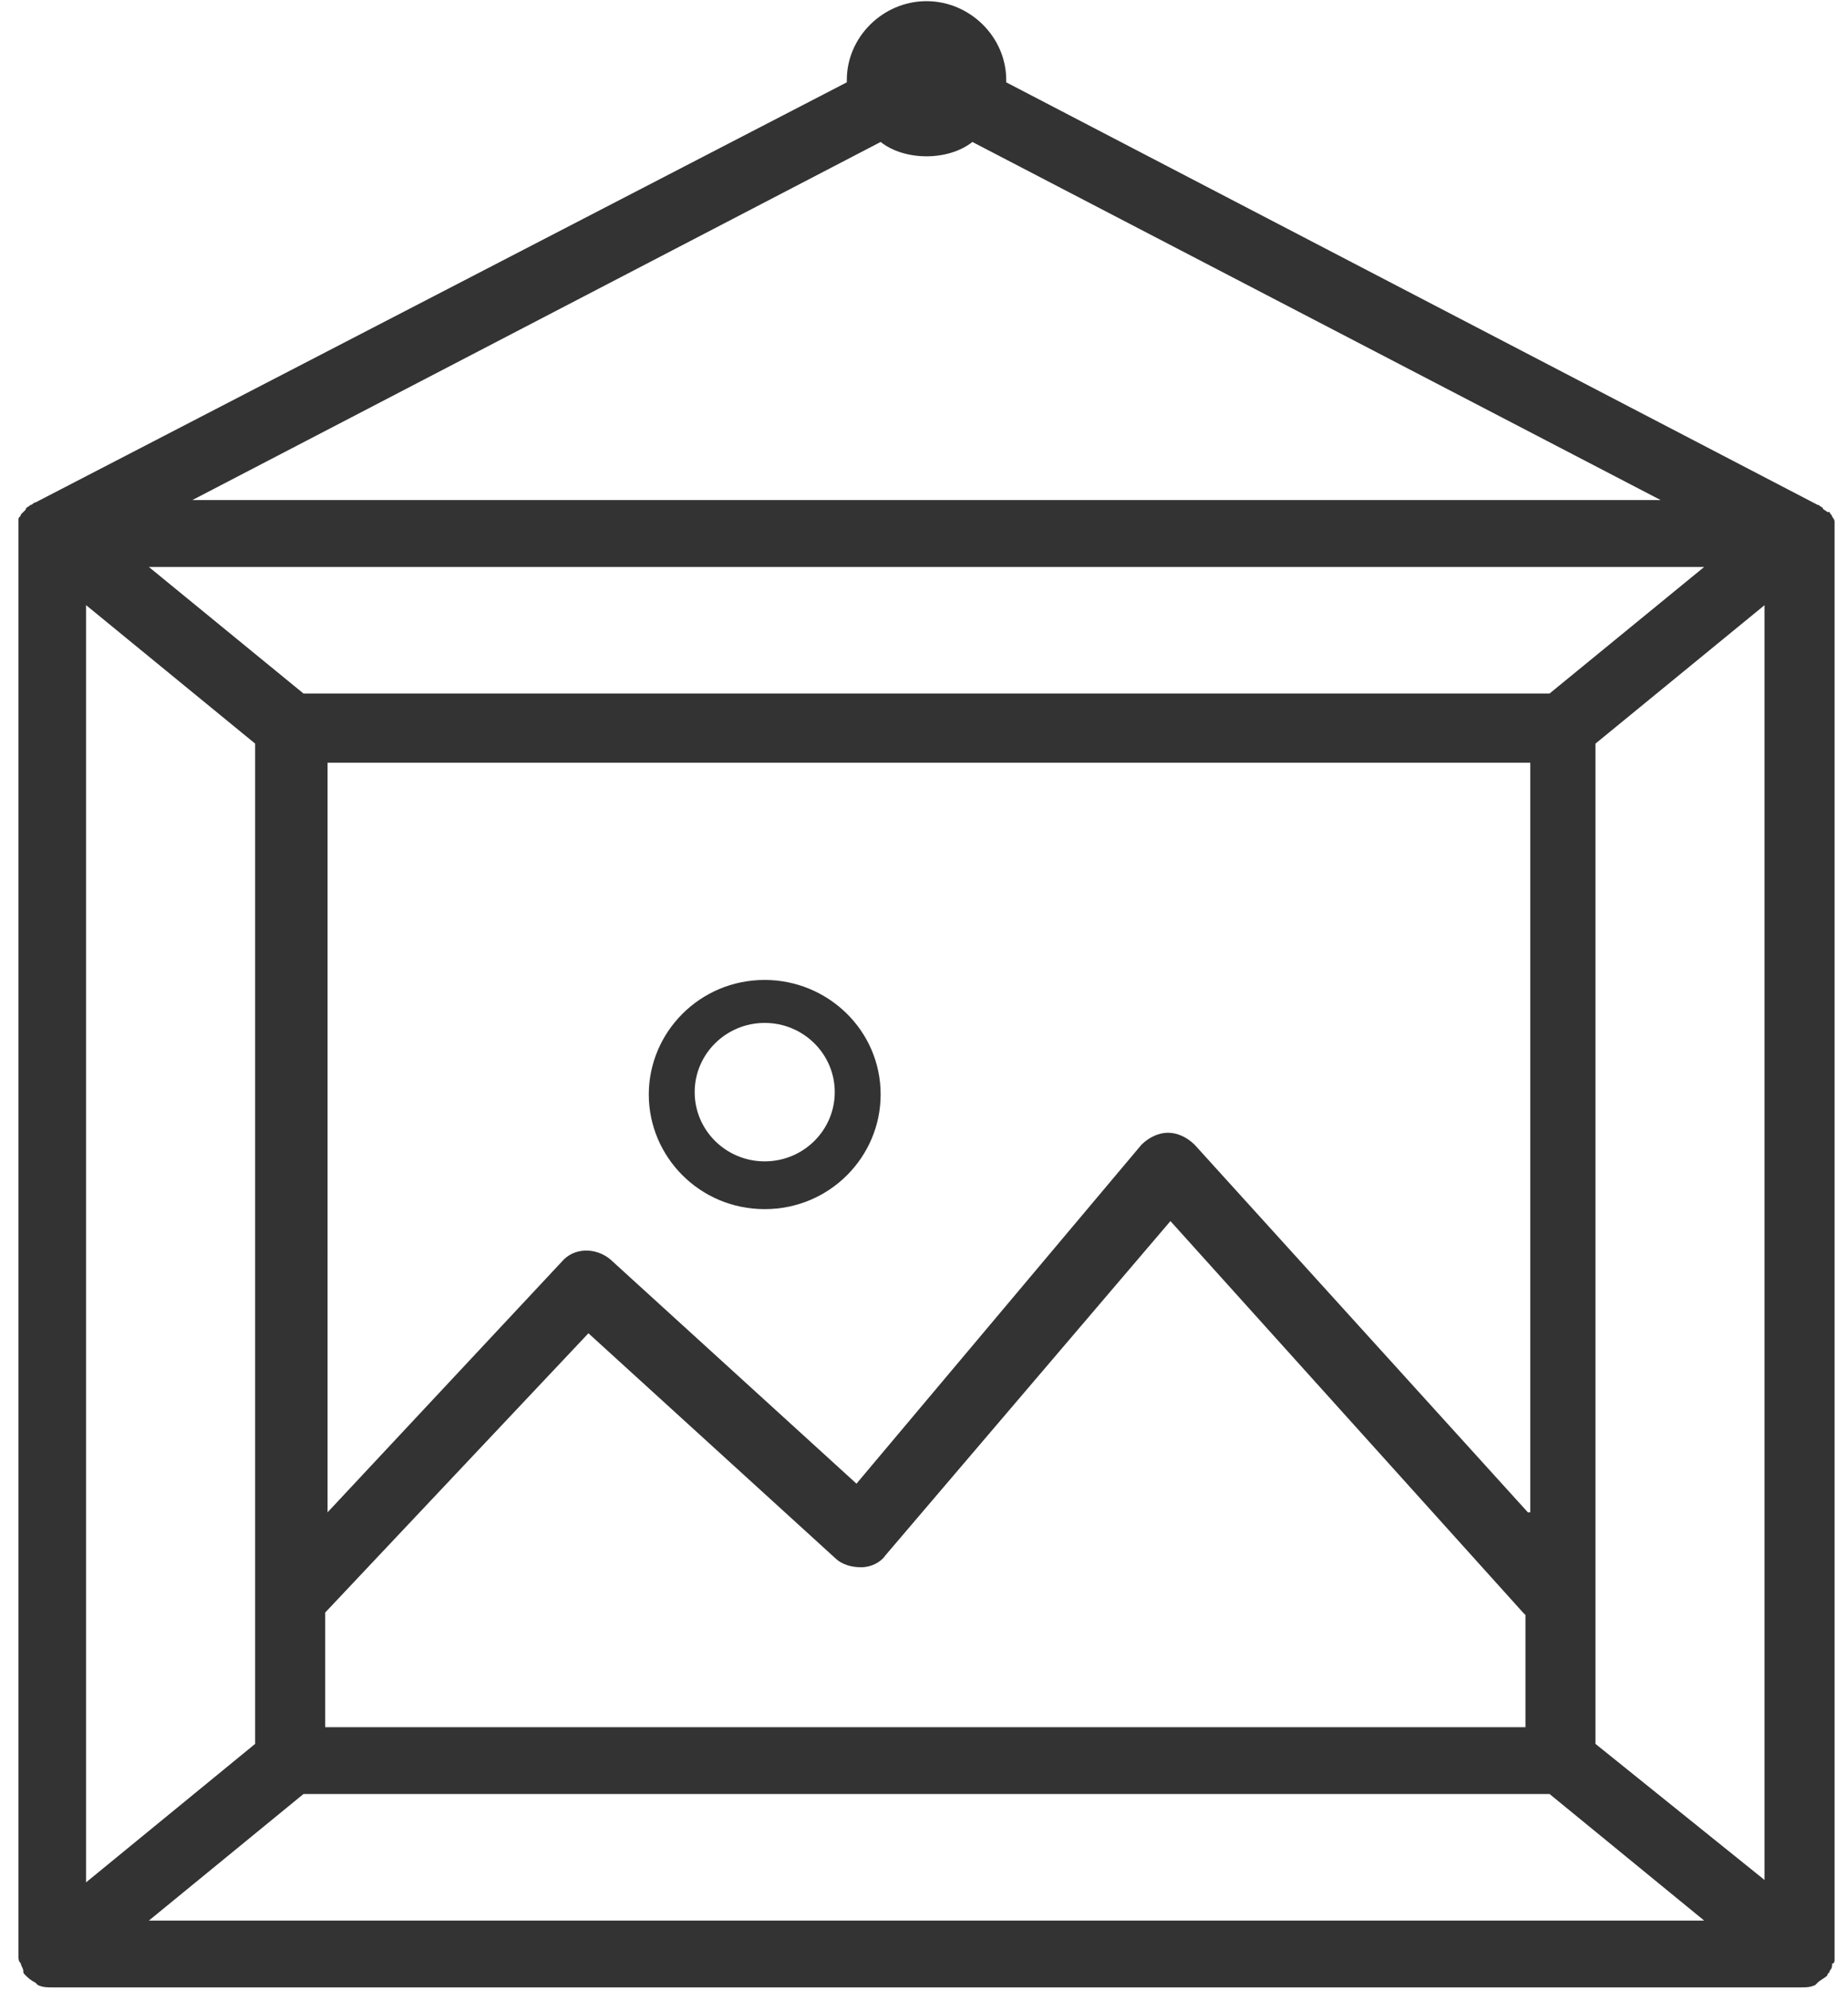 <svg width="65" height="70" viewBox="0 0 65 70" xmlns="http://www.w3.org/2000/svg" xmlns:xlink="http://www.w3.org/1999/xlink"><title>picture</title><desc>Created using Figma</desc><use xlink:href="#a" transform="translate(22.82 34.449)" fill="#333"/><use xlink:href="#b" transform="translate(.649 .041)" fill="#333"/><defs><path id="a" d="M4.077 0C1.784 0 0 1.846 0 4.028 0 6.21 1.784 8.057 4.077 8.057c2.294 0 4.078-1.847 4.078-4.029C8.155 1.762 6.286 0 4.077 0zm0 6.378c-1.359 0-2.463-1.09-2.463-2.434 0-1.342 1.104-2.433 2.463-2.433 1.36 0 2.464 1.09 2.464 2.433 0 1.343-1.104 2.434-2.464 2.434z"/><path id="b" d="M63.794 18.128c0-.084-.085-.084-.085-.168h-.085c-.085-.084-.17-.084-.17-.168-.085 0-.085-.084-.17-.084L34.743 2.853V2.77C34.743 1.26 33.468 0 31.939 0s-2.803 1.259-2.803 2.77v.083L.595 17.624c-.085 0-.085.084-.17.084-.085.084-.17.084-.17.168l-.17.168c0 .084-.085.084-.085.167V68.733c0 .084 0 .168.085.252 0 .084.085.168.085.252 0 .084 0 .084.085.168s.17.168.34.252l.085.084c.17.083.34.083.51.083h61.5c.17 0 .34 0 .51-.084l.084-.083c.085-.084.255-.168.34-.252 0-.084.085-.084.085-.168.085-.084.085-.168.085-.252.085 0 .085-.084.085-.168V18.715v-.168-.168-.084c0-.084-.085-.168-.085-.168zM30.326 4.95c.424.336 1.019.504 1.613.504.595 0 1.19-.168 1.614-.504l24.21 12.589H6.116l24.21-12.589zM59.292 19.89l-5.437 4.448H10.024L4.587 19.89h54.705zM41.368 40.2c-.254-.252-.594-.42-.934-.42-.34 0-.68.168-.934.42L29.476 52.116l-8.664-7.89c-.51-.419-1.274-.419-1.7.085l-8.239 8.812V26.772h42.303v26.352h-.085L41.368 40.199zm11.638 16.532v3.945H10.788v-4.029l9.26-9.819 8.664 7.89c.254.251.594.335.934.335.34 0 .68-.168.85-.42l10.023-11.749 12.402 13.763.085.084zm-50.628-35.5L8.325 26.1v35.164l-5.947 4.868v-44.9zm2.21 46.243l5.436-4.448h43.831l5.437 4.448H4.587zm56.828-1.427l-5.947-4.784V26.1l5.947-4.867v44.815z"/></defs></svg>
